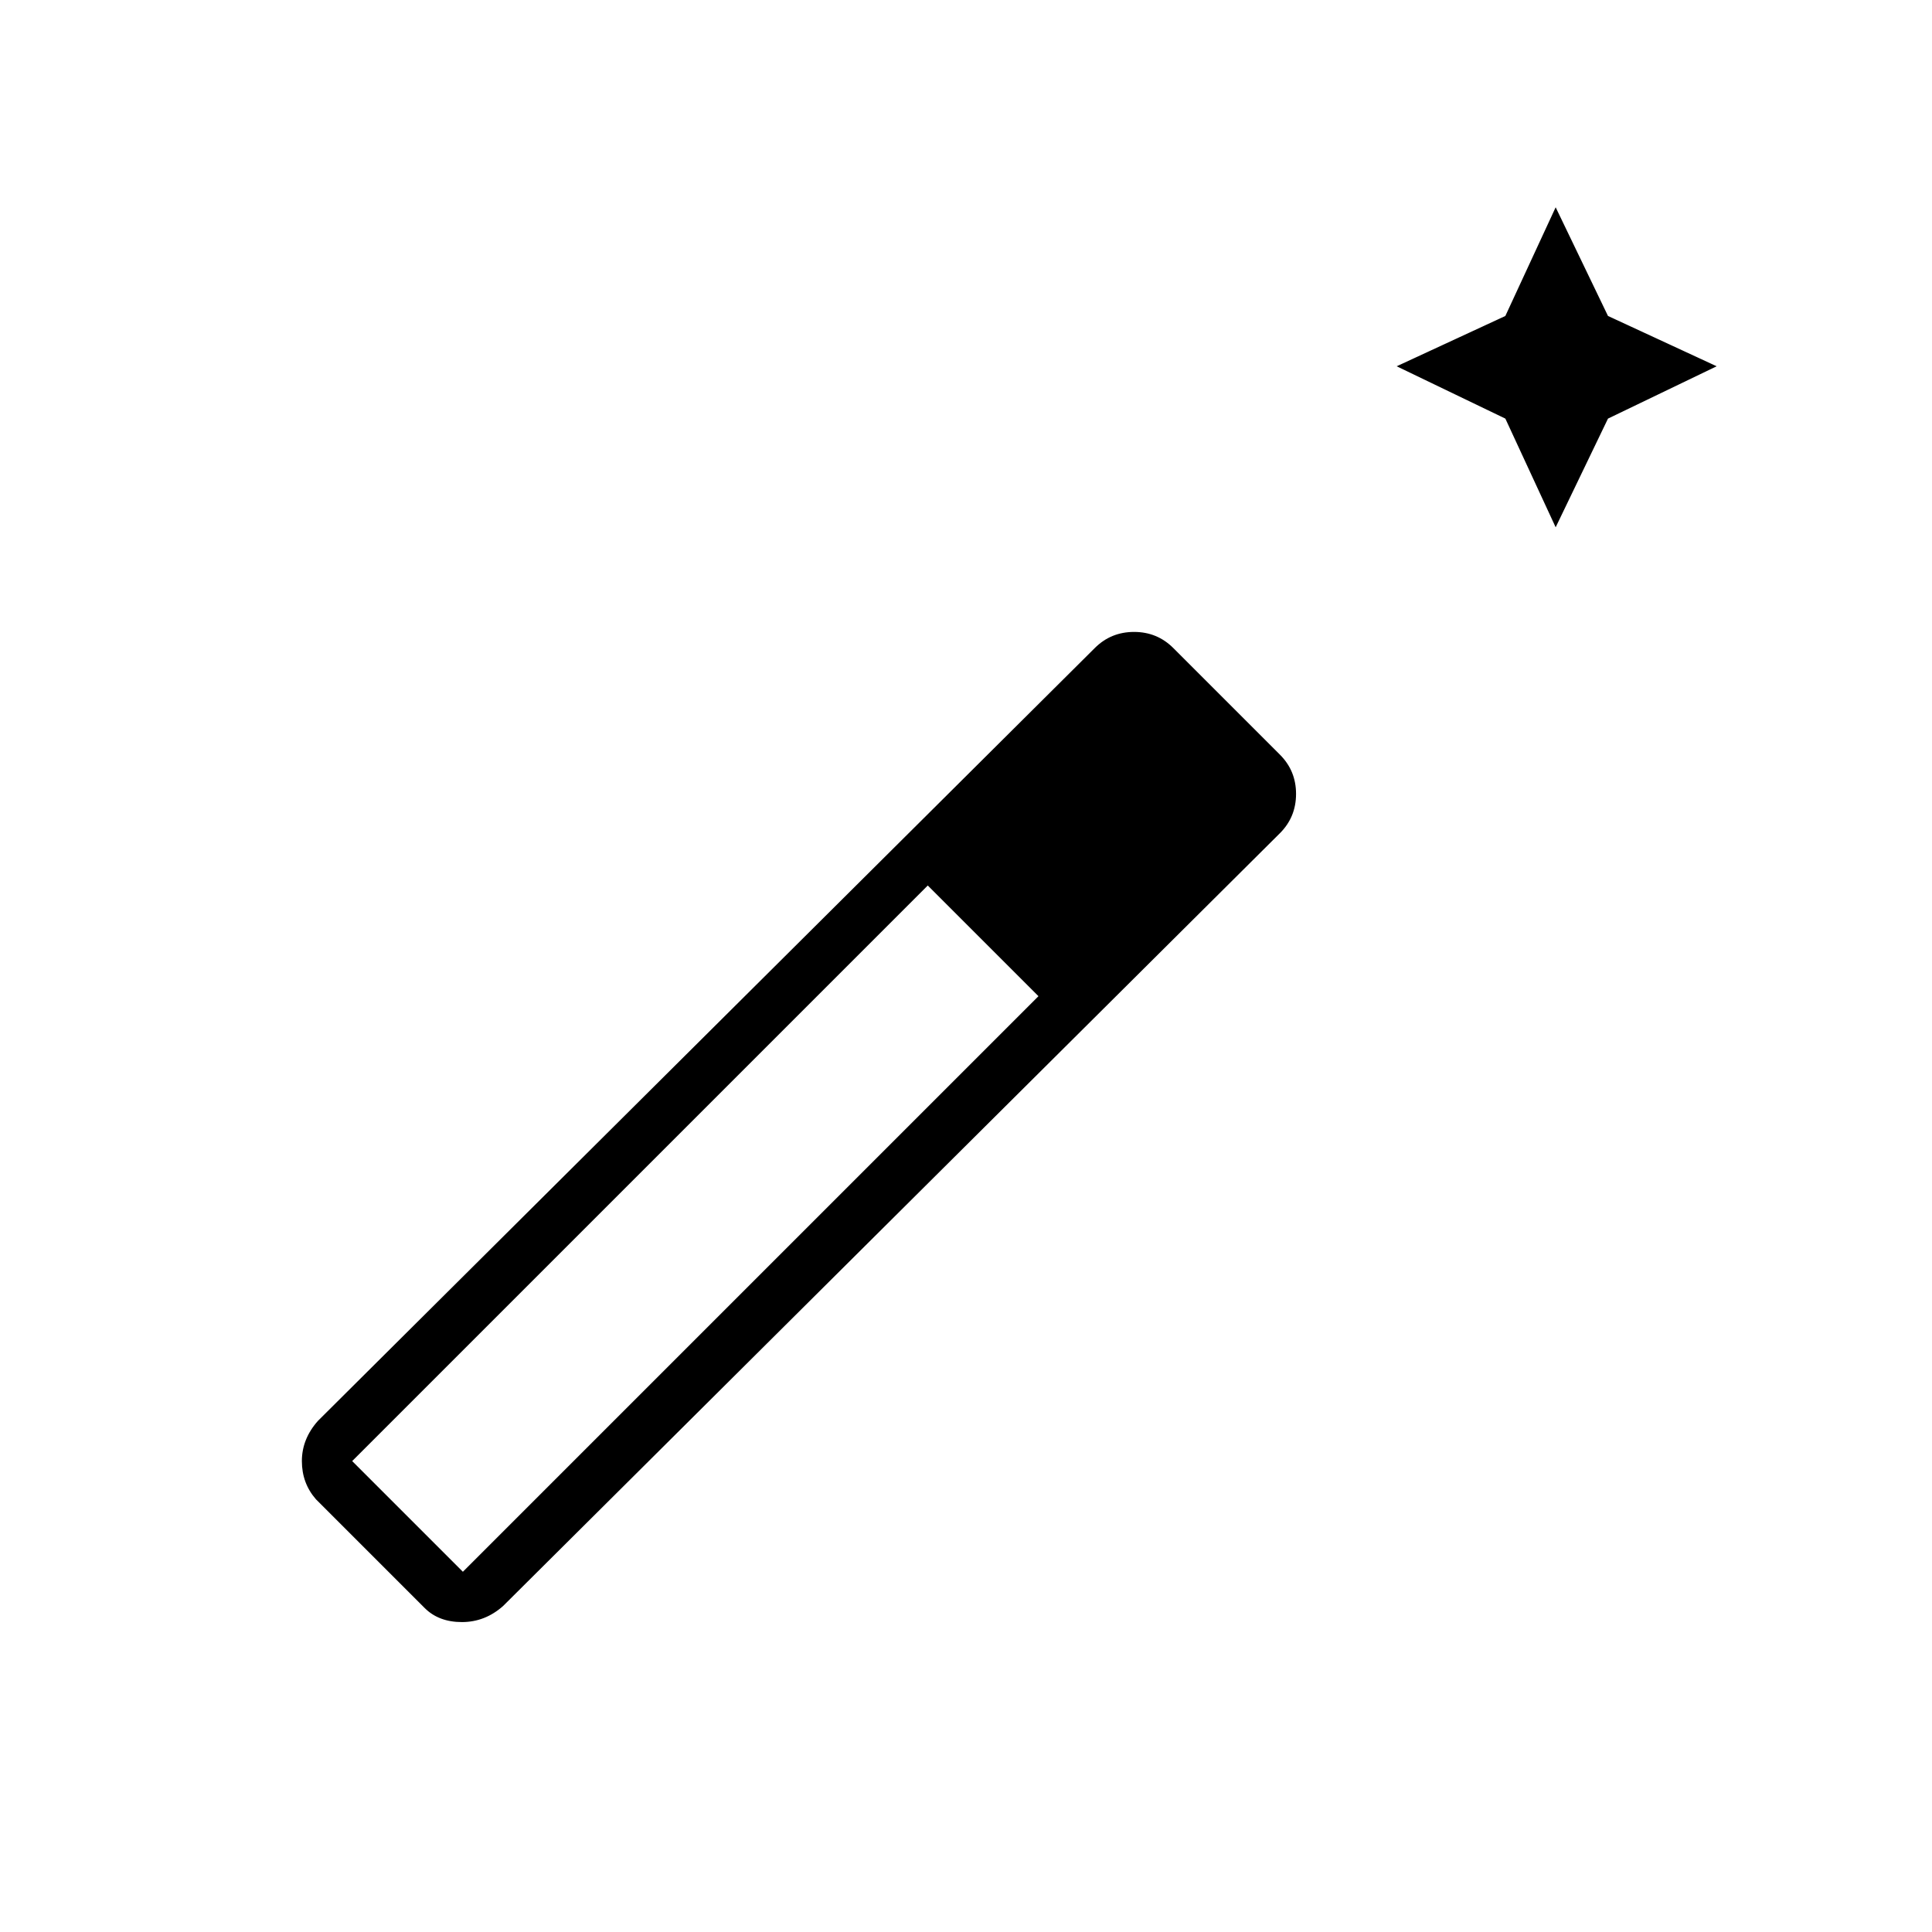 <svg xmlns="http://www.w3.org/2000/svg" height="24" width="24"><path d="M19.325 6.55 18.7 5.2l-1.35-.65 1.35-.625.625-1.35.65 1.35 1.35.625-1.35.65ZM5.275 19.975l-1.35-1.35q-.175-.2-.175-.475 0-.275.2-.5l9.65-9.6q.2-.2.488-.2.287 0 .487.2L15.9 9.375q.2.2.2.487 0 .288-.2.488l-9.65 9.6q-.225.2-.512.2-.288 0-.463-.175Zm.475-.45 7.15-7.15L11.525 11l-7.15 7.15Z"/></svg>